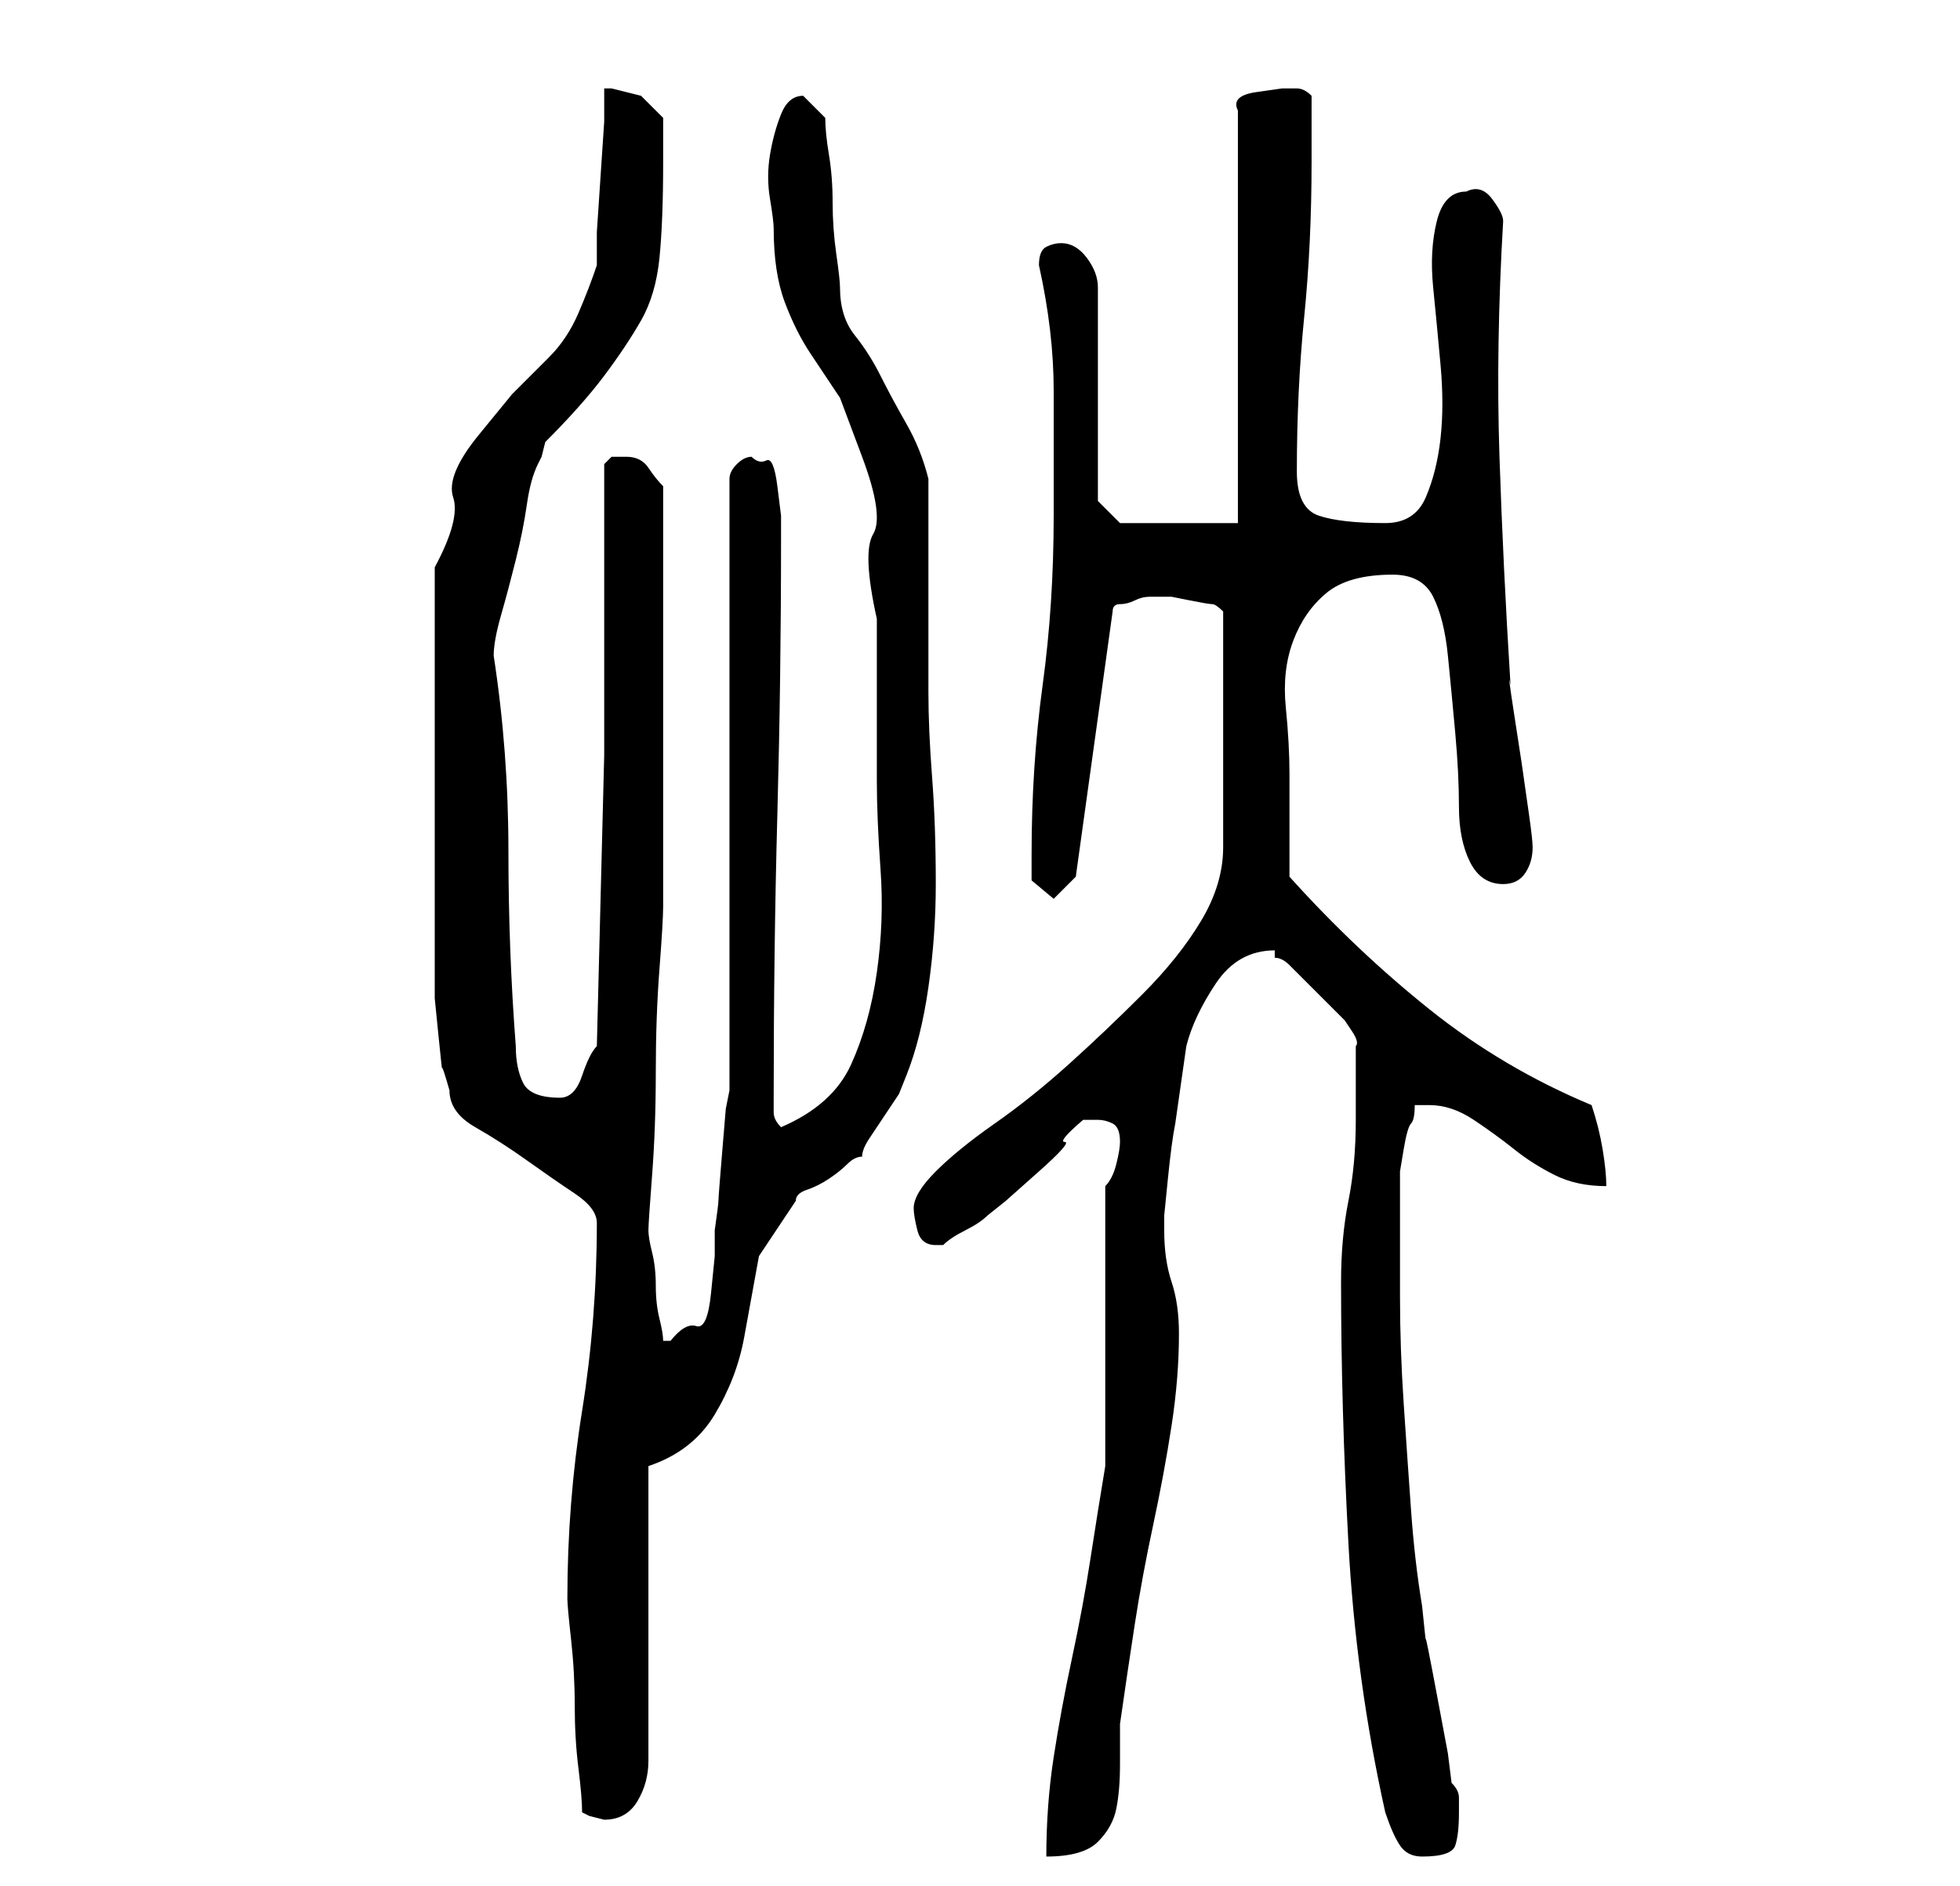 <?xml version="1.0" standalone="no"?>
<!DOCTYPE svg PUBLIC "-//W3C//DTD SVG 1.1//EN" "http://www.w3.org/Graphics/SVG/1.1/DTD/svg11.dtd" >
<svg xmlns="http://www.w3.org/2000/svg" xmlns:xlink="http://www.w3.org/1999/xlink" version="1.1" viewBox="-10 0 266 256">
   <path fill="currentColor"
d="M172 174q0 17 1 35.5t5 36.5q1 3 2 4.5t3 1.5q4 0 4.5 -1.5t0.5 -4.5v-2q0 -1 -1 -2l-0.5 -4t-1.5 -8t-1.5 -7.5t-0.5 -4.5q-1 -6 -1.5 -13t-1 -14.5t-0.5 -14.5v-13v-2v-2t0.5 -3t1 -3.5t0.5 -2.5h2q3 0 6 2t5.5 4t5.5 3.5t7 1.5q0 -2 -0.5 -5t-1.5 -6q-12 -5 -22 -13
t-19 -18v-14q0 -4 -0.5 -9t1 -9t4.5 -6.5t9 -2.5q4 0 5.5 3t2 8t1 10.5t0.5 10t1.5 7.5t4.5 3q2 0 3 -1.5t1 -3.5v0q0 -1 -0.5 -4.5l-1 -7t-1 -6.5t-0.5 -4q-1 -16 -1.5 -31t0.5 -32q0 -1 -1.5 -3t-3.5 -1q-3 0 -4 4t-0.5 9t1 10.5t0 10t-2 8t-5.5 3.5q-6 0 -9 -1t-3 -6
q0 -11 1 -21t1 -21v-9q-1 -1 -2 -1h-2t-3.5 0.5t-2.5 2.5v56h-16l-3 -3v-29q0 -2 -1.5 -4t-3.5 -2q-1 0 -2 0.5t-1 2.5q2 9 2 17v17q0 12 -1.5 23t-1.5 23v3.5t3 2.5l3 -3l5 -36q0 -1 1 -1t2 -0.5t2 -0.5h1h2t2.5 0.5t3 0.5t1.5 1v32q0 5 -3 10t-8 10t-10 9.5t-10 8t-8 6.5
t-3 5q0 1 0.5 3t2.5 2v0h1q1 -1 3 -2t3 -2l2.5 -2t4.5 -4t3.5 -4t2.5 -3h1h1q1 0 2 0.5t1 2.5q0 1 -0.5 3t-1.5 3v33v5q-1 6 -2 12.5t-2.5 13.5t-2.5 13.5t-1 13.5q5 0 7 -2t2.5 -4.5t0.5 -6v-5.5q1 -7 2 -13.5t2.5 -13.5t2.5 -13.5t1 -12.5q0 -4 -1 -7t-1 -7v-0.5v-1.5
t0.5 -5t1 -7.5l1 -7l0.5 -3.5q1 -4 4 -8.5t8 -4.5v0.5v0.5q1 0 2 1l2.5 2.5l3 3l2 2t1 1.5t0.5 2v10q0 6 -1 11t-1 11zM69 246l1 0.5t2 0.5q3 0 4.5 -2.5t1.5 -5.5v-40q6 -2 9 -7t4 -10.5l2 -11t5 -7.5q0 -1 1.5 -1.5t3 -1.5t2.5 -2t2 -1q0 -1 1 -2.5l2 -3l2 -3t1 -2.5
q2 -5 3 -12t1 -14q0 -8 -0.5 -14.5t-0.5 -11.5v-29q-1 -4 -3 -7.5t-3.5 -6.5t-3.5 -5.5t-2 -6.5q0 -1 -0.5 -4.5t-0.5 -7t-0.5 -6.5t-0.5 -5l-1 -1l-2 -2v0v0q-2 0 -3 2.5t-1.5 5.5t0 6t0.5 4q0 6 1.5 10t3.5 7l4 6t3 8t1.5 10.5t0.5 11.5v10v12q0 5 0.5 12t-0.5 14
t-3.5 12.5t-9.5 8.5q-1 -1 -1 -2v-2q0 -20 0.5 -38.5t0.5 -37.5v-3t-0.5 -4t-1.5 -3.5t-2 -0.5q-1 0 -2 1t-1 2v9.5v14.5v17v17v14.5v10.5l-0.5 2.5t-0.5 6t-0.5 6.5t-0.5 4v3.5t-0.5 5t-2 4.5t-3.5 2h-1q0 -1 -0.5 -3t-0.5 -4.5t-0.5 -4.5t-0.5 -3t0.5 -7.5t0.5 -14
t0.5 -14t0.5 -8.5v-4v-7.5v-9.5v-7v-6v-8.5v-8.5v-6q-1 -1 -2 -2.5t-3 -1.5h-2t-1 1v39.5t-1 39.5q-1 1 -2 4t-3 3q-4 0 -5 -2t-1 -5q-1 -13 -1 -26.5t-2 -26.5q0 -2 1 -5.5t2 -7.5t1.5 -7.5t1.5 -5.5l0.5 -1t0.5 -2q5 -5 8 -9t5 -7.5t2.5 -8.5t0.5 -13v-6l-3 -3t-4 -1h-0.5
h-0.5v4.5t-0.5 7.5t-0.5 7.5v4.5q-1 3 -2.5 6.5t-4 6l-5 5t-4.5 5.5t-3.5 8.5t-2.5 9.5v28v27v3.5t0.5 5t0.5 4.5t1 3q0 3 3.5 5t7 4.5t6.5 4.5t3 4q0 13 -2 25.5t-2 25.5q0 1 0.5 5.5t0.5 9t0.5 8.5t0.5 6z" />
</svg>
